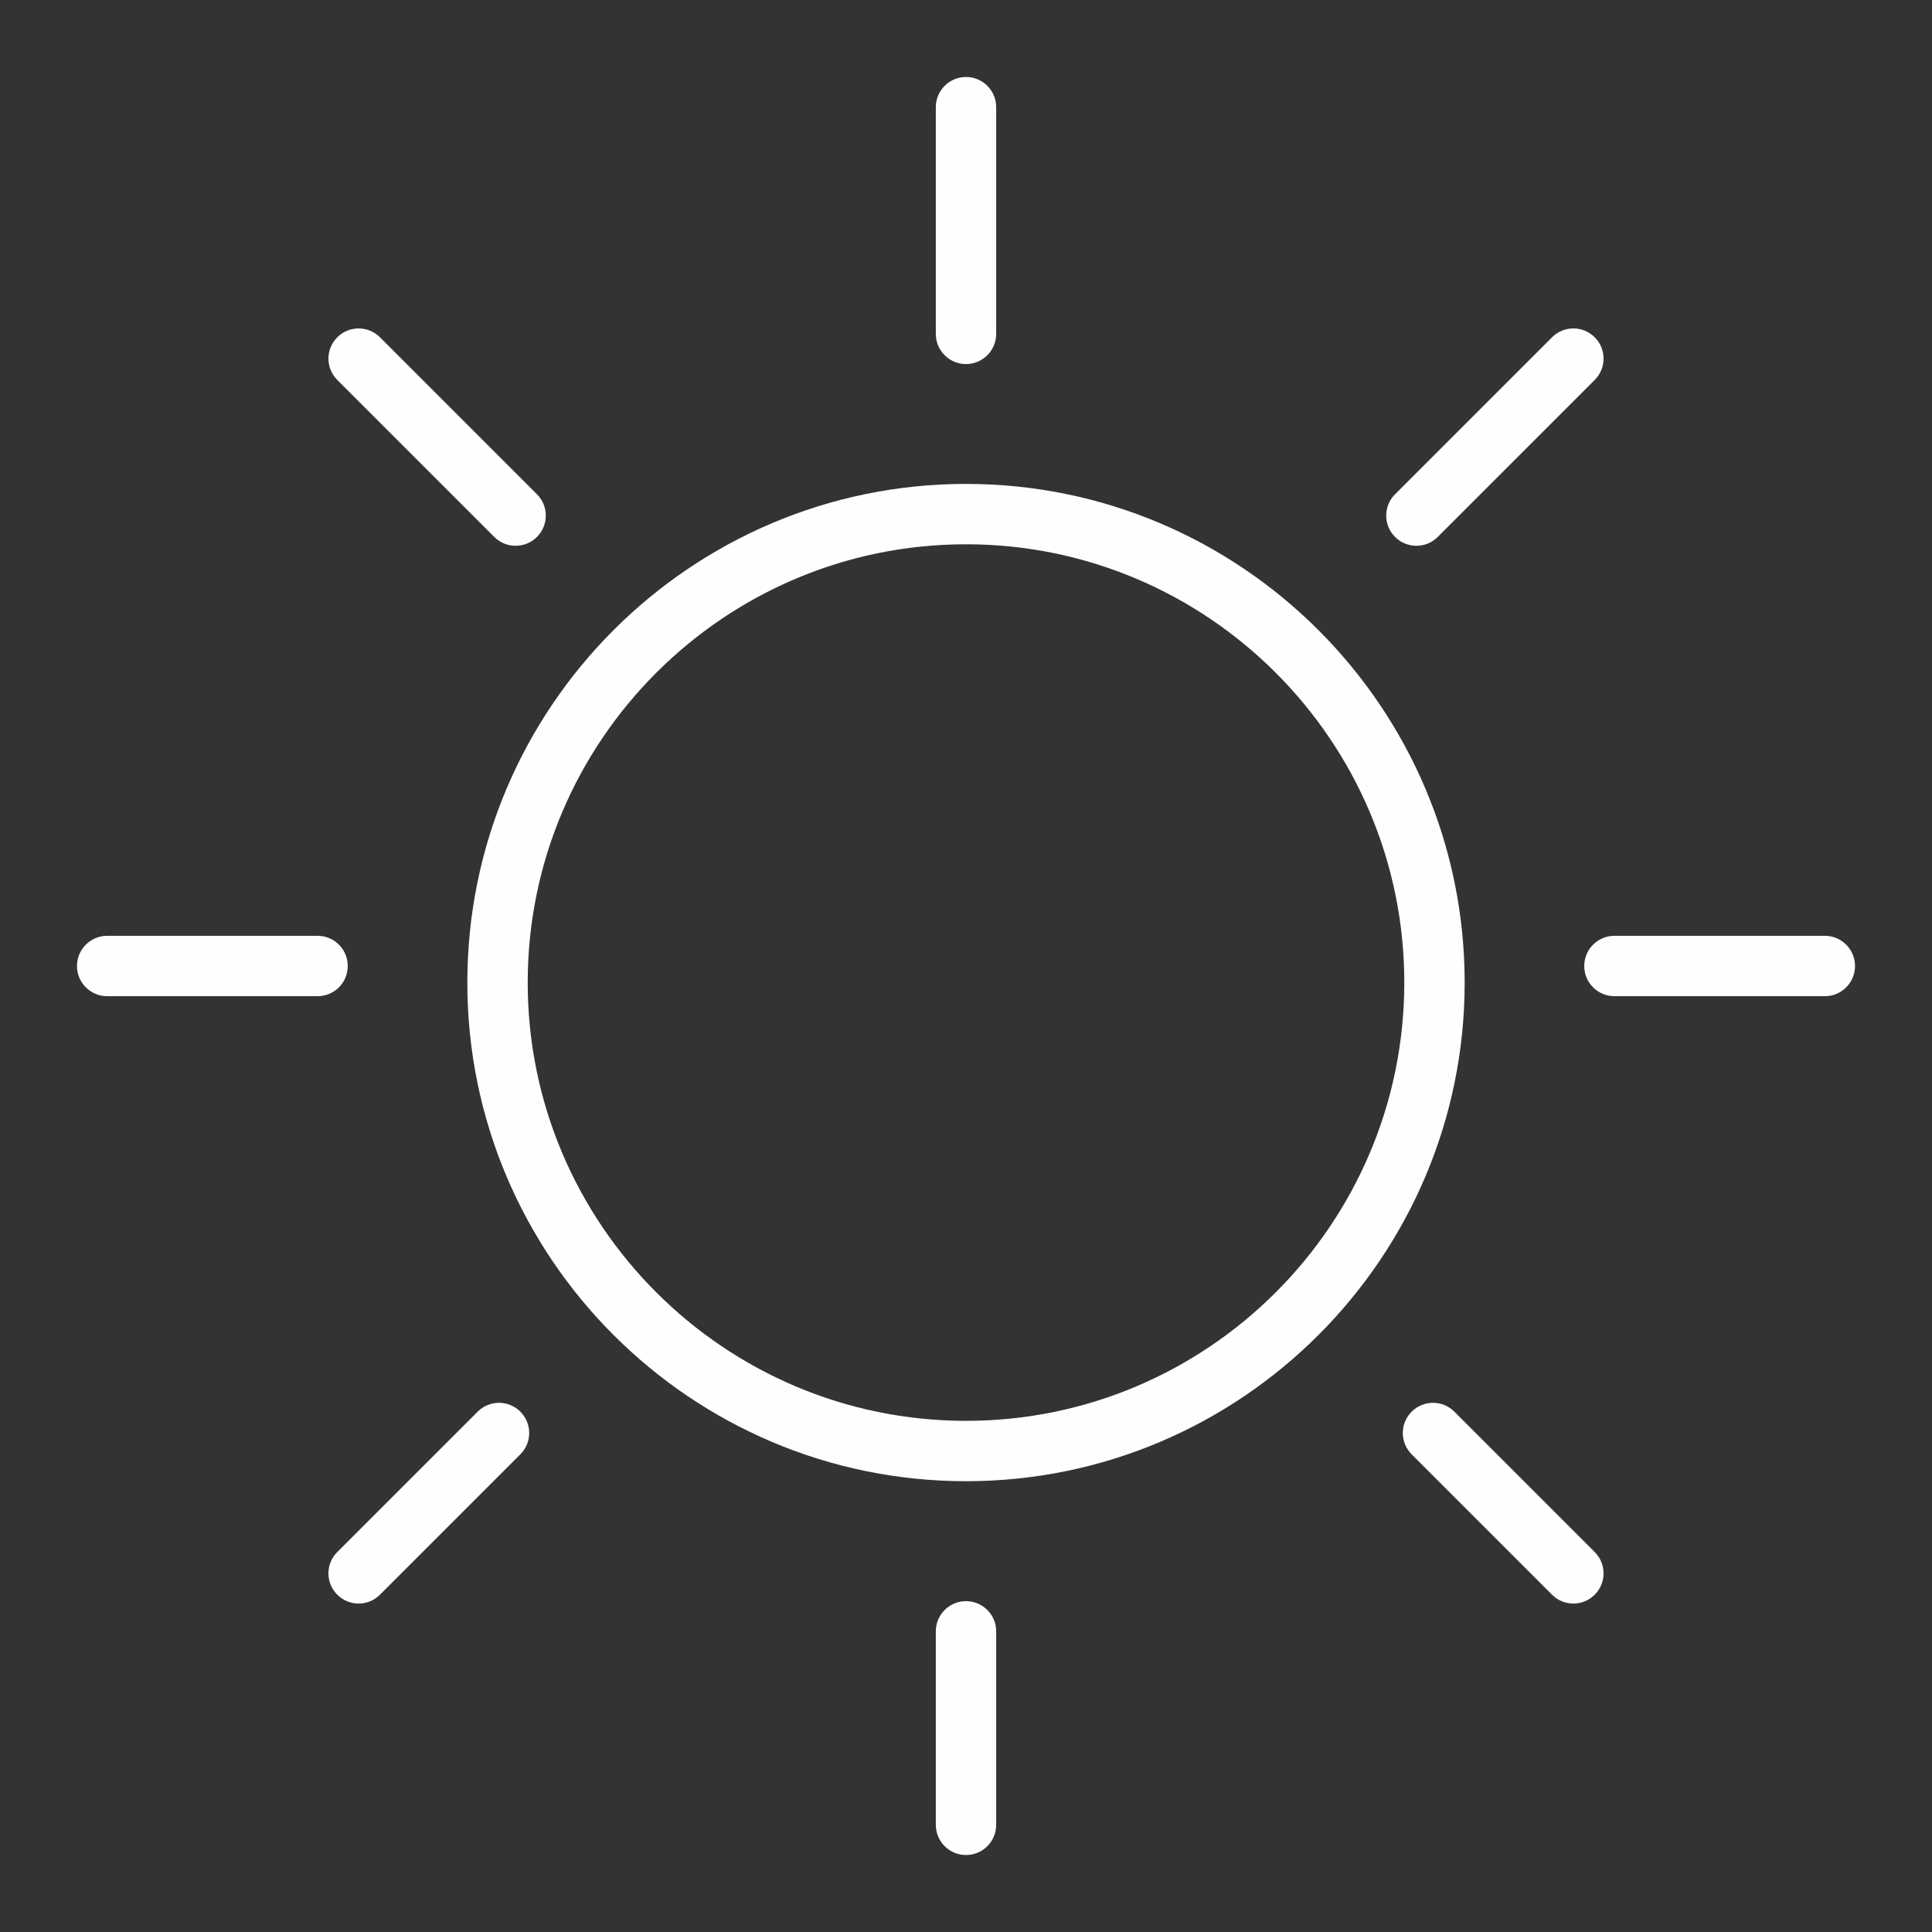 <svg id="Layer_1" viewBox="0 0 64 64" xmlns="http://www.w3.org/2000/svg" data-name="Layer 1" width="300" height="300" version="1.1" xmlns:xlink="http://www.w3.org/1999/xlink" xmlns:svgjs="http://svgjs.dev/svgjs"><rect x="0" y="0" width="64" height="64" fill="#333333" stroke="none"/><g width="100%" height="100%" transform="matrix(1,0,0,1,0,0)"><path d="m48.519 32.549c0-9.108-7.41-16.519-16.519-16.519s-16.519 7.41-16.519 16.519 7.41 16.518 16.519 16.518 16.519-7.41 16.519-16.518zm-16.519 14.518c-8.005 0-14.519-6.513-14.519-14.518s6.513-14.519 14.519-14.519 14.519 6.513 14.519 14.519-6.513 14.518-14.519 14.518z" fill="#fefefe" fill-opacity="1" data-original-color="#000000ff" stroke="none" stroke-opacity="1"/><path d="m33 11.06v-7.51c0-.552-.448-1-1-1s-1 .448-1 1v7.51c0 .552.448 1 1 1s1-.448 1-1z" fill="#fefefe" fill-opacity="1" data-original-color="#000000ff" stroke="none" stroke-opacity="1"/><path d="m31 54.04v6.41c0 .552.448 1 1 1s1-.448 1-1v-6.41c0-.552-.448-1-1-1s-1 .448-1 1z" fill="#fefefe" fill-opacity="1" data-original-color="#000000ff" stroke="none" stroke-opacity="1"/><path d="m60.45 33c.552 0 1-.448 1-1s-.448-1-1-1h-6.97c-.552 0-1 .448-1 1s.448 1 1 1z" fill="#fefefe" fill-opacity="1" data-original-color="#000000ff" stroke="none" stroke-opacity="1"/><path d="m3.55 31c-.552 0-1 .448-1 1s.448 1 1 1h6.97c.552 0 1-.448 1-1s-.448-1-1-1z" fill="#fefefe" fill-opacity="1" data-original-color="#000000ff" stroke="none" stroke-opacity="1"/><path d="m47.627 17.787 5.2-5.2c.391-.391.391-1.023 0-1.414s-1.023-.391-1.414 0l-5.2 5.2c-.391.391-.391 1.023 0 1.414.195.195.451.293.707.293s.512-.098.707-.293z" fill="#fefefe" fill-opacity="1" data-original-color="#000000ff" stroke="none" stroke-opacity="1"/><path d="m11.88 53.12c.256 0 .512-.098.707-.293l4.65-4.65c.391-.391.391-1.023 0-1.414s-1.023-.391-1.414 0l-4.65 4.65c-.391.391-.391 1.023 0 1.414.195.195.451.293.707.293z" fill="#fefefe" fill-opacity="1" data-original-color="#000000ff" stroke="none" stroke-opacity="1"/><path d="m51.413 52.827c.195.195.451.293.707.293s.512-.098.707-.293c.391-.391.391-1.023 0-1.414l-4.65-4.65c-.391-.391-1.023-.391-1.414 0s-.391 1.023 0 1.414z" fill="#fefefe" fill-opacity="1" data-original-color="#000000ff" stroke="none" stroke-opacity="1"/><path d="m17.08 18.08c.256 0 .512-.098.707-.293.391-.391.391-1.023 0-1.414l-5.2-5.2c-.391-.391-1.023-.391-1.414 0s-.391 1.023 0 1.414l5.2 5.2c.195.195.451.293.707.293z" fill="#fefefe" fill-opacity="1" data-original-color="#000000ff" stroke="none" stroke-opacity="1"/></g></svg>